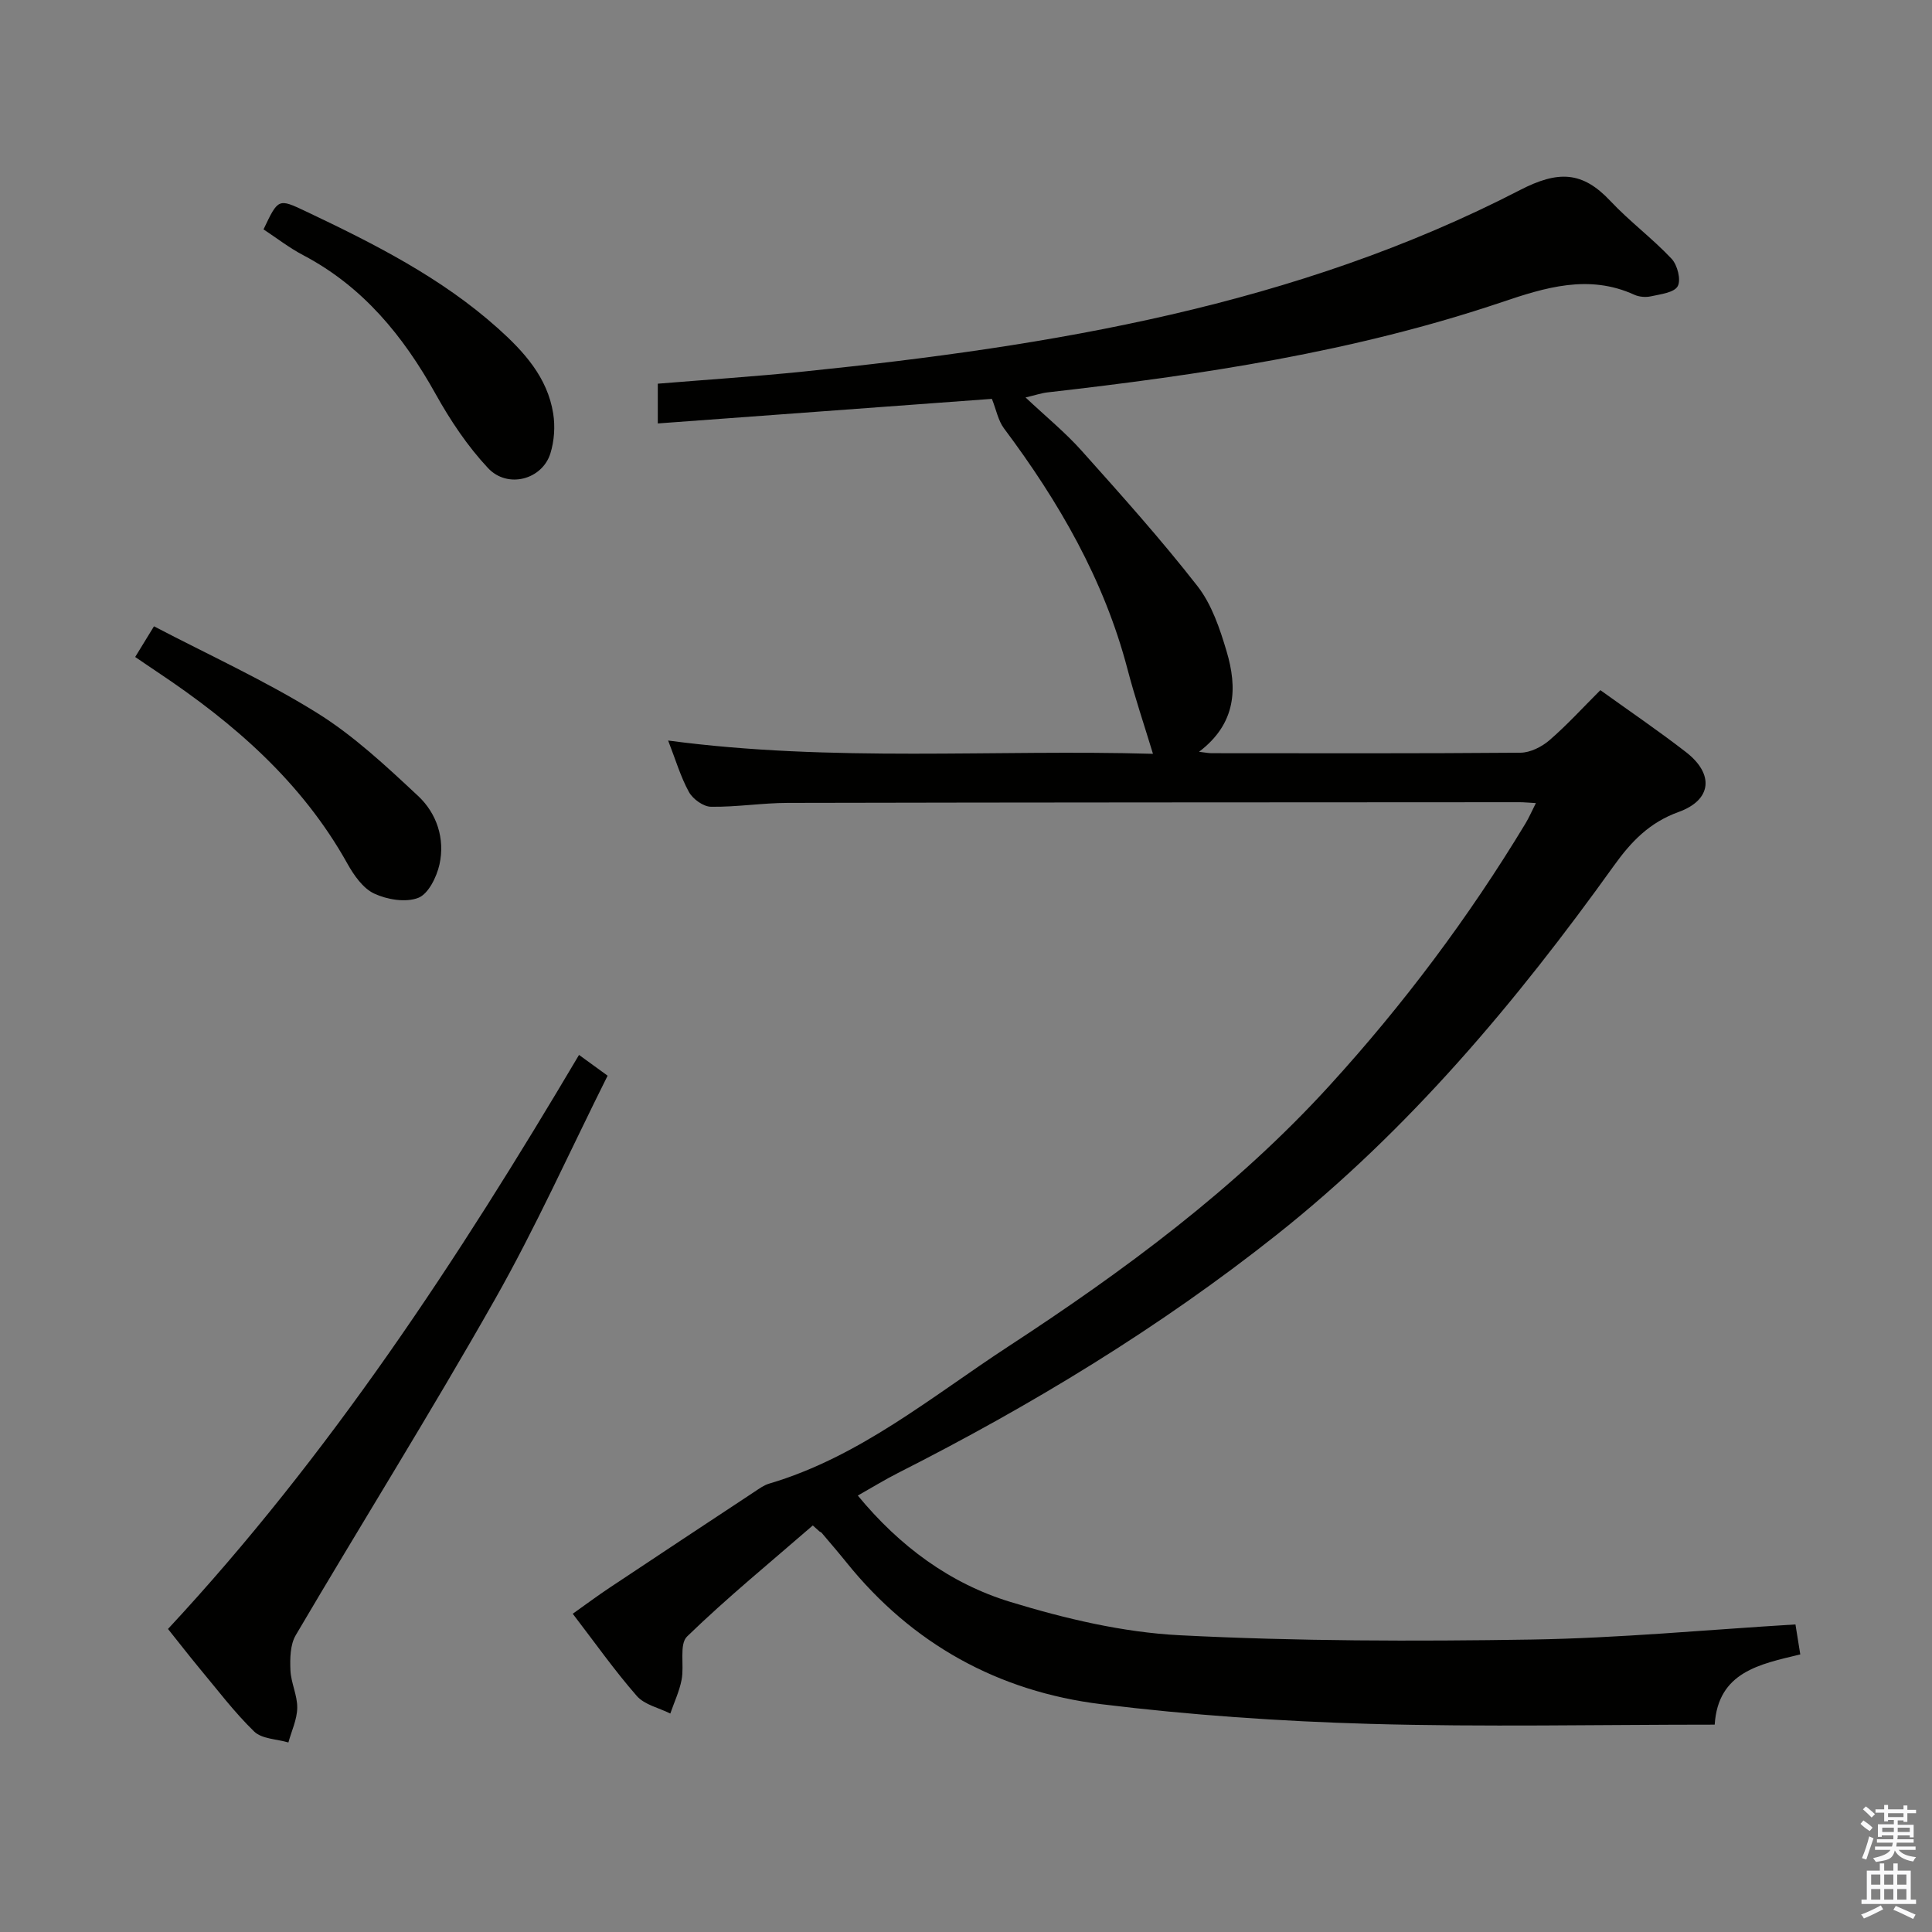 <svg enable-background="new 0 0 400 400" viewBox="0 0 400 400" xmlns="http://www.w3.org/2000/svg"><rect x="0" y="0" width="400" height="400" fill="#808080" stroke="none"/><path d="m385.2 377.6.6-.7c.6.4 1.3.9 1.9 1.5l-.6.7c-.8-.5-1.4-1-1.9-1.5zm.3 7.1c.6-1.4 1.1-2.9 1.5-4.5.3.1.6.3.9.4-.5 1.4-1 2.9-1.5 4.4zm.2-10.1.6-.6c.7.5 1.3 1.1 1.9 1.6l-.7.7c-.6-.6-1.2-1.2-1.8-1.7zm8.4-.8h.8v.9h1.8v.7h-1.8v1.8h-.8v-.3h-1.2v.9h3.3v2.6h-.8v-.4h-2.5c0 .3 0 .6-.1.8h3.4v.7h-3.5c0 .3-.1.6-.1.8h4v.7h-3.5c.7.9 1.9 1.3 3.6 1.5-.2.2-.4.5-.6.9-1.9-.3-3.2-1.1-3.8-2.3-.5 2.1-1.8 2-3.9 2.4-.2-.3-.4-.5-.6-.8 1.9-.4 3.1-.9 3.6-1.7h-3.2v-.7h3.5c.1-.2.1-.5.2-.8h-3.3v-.7h3.4c0-.2 0-.5 0-.8h-2.4v.3h-.8v-2.6h3.3v-.9h-1.2v.3h-.8v-1.8h-1.8v-.7h1.8v-.9h.8v.9h3.2zm-4.4 5.5h2.4c0-.3 0-.6 0-.9h-2.4zm1.2-3.1h3.2v-.8h-3.2zm4.4 2.2h-2.4v.9h2.5v-.9z" fill="#fafafb"/><path d="m389.2 385.8h.9v1.5h1.9v-1.5h.9v1.5h2.7v6h1.1v.9h-11.3v-.9h1.1v-6h2.7zm.2 8.7.5.8c-1.2.6-2.5 1.3-4 1.9-.2-.3-.3-.6-.6-.8 1.6-.6 3-1.3 4.1-1.9zm-2-4.3h1.9v-2.1h-1.9zm0 3.1h1.9v-2.2h-1.9zm2.7-3.1h1.9v-2.1h-1.9zm0 3.1h1.9v-2.2h-1.9zm2.4 1.3c1.4.6 2.7 1.2 4.1 1.8l-.5.9c-1.5-.7-2.8-1.4-4.1-1.9zm2.2-6.5h-1.9v2.1h1.9zm-1.9 5.2h1.9v-2.2h-1.9z" fill="#fafafb"/><g fill="#010100"><path d="m168.28 315.83c-8.74 7.6-17.73 14.94-26.03 22.99-1.67 1.62-.55 5.95-1.13 8.95-.46 2.4-1.54 4.67-2.34 7-2.35-1.18-5.32-1.8-6.93-3.63-4.59-5.25-8.63-10.98-13.27-17.03 2.63-1.86 5.1-3.71 7.66-5.41 9.97-6.64 19.96-13.24 29.96-19.84.97-.64 1.95-1.37 3.04-1.69 18.74-5.54 33.56-17.96 49.48-28.37 24.01-15.69 47.04-32.67 66.51-54.01 15.31-16.78 28.86-34.86 40.6-54.29.74-1.22 1.3-2.55 2.16-4.23-1.49-.08-2.44-.18-3.39-.18-50.49.03-100.98.03-151.48.14-5.31.01-10.62.88-15.92.8-1.58-.02-3.75-1.59-4.56-3.05-1.74-3.16-2.77-6.72-4.31-10.66 34.02 4.54 67.73 1.8 100.38 2.75-1.78-5.87-3.74-11.66-5.28-17.55-4.85-18.51-14.21-34.65-25.56-49.82-1.21-1.61-1.6-3.84-2.51-6.12-22.2 1.63-45.48 3.34-69.17 5.09 0-3.32 0-5.72 0-8.23 10.09-.83 20.19-1.49 30.24-2.52 51.27-5.26 101.85-13.61 148.27-37.57 7.94-4.1 12.94-3.89 18.72 2.27 3.96 4.22 8.69 7.73 12.66 11.95 1.21 1.28 2 4.38 1.27 5.69-.74 1.33-3.56 1.65-5.54 2.09-1.08.24-2.44.13-3.45-.33-9.44-4.31-18.49-1.48-27.44 1.54-30.55 10.31-62.18 15.06-94.05 18.68-1.26.14-2.48.57-4.54 1.05 4.25 4 8.24 7.25 11.62 11.04 8.19 9.16 16.41 18.32 23.96 28 2.96 3.79 4.65 8.82 6.05 13.54 2.23 7.52 2.08 14.86-5.71 20.78 1.43.17 2 .29 2.57.29 21.33.01 42.66.08 63.99-.1 2.02-.02 4.39-1.21 5.97-2.57 3.64-3.14 6.89-6.72 10.56-10.38 5.96 4.29 11.99 8.38 17.74 12.84 5.86 4.55 5.34 9.9-1.54 12.38-6.02 2.17-9.8 6.1-13.39 11.11-20.24 28.23-42.44 54.7-69.83 76.43-24.36 19.32-50.77 35.32-78.45 49.34-2.66 1.35-5.21 2.92-8.27 4.65 8.64 10.49 19.1 18.22 31.61 22.03 11.35 3.46 23.25 6.29 35.03 6.89 24.25 1.24 48.6 1.28 72.89.89 18.07-.29 36.12-2.01 54.6-3.13.29 1.83.62 3.87 1 6.21-8.41 2.03-17.02 3.61-17.72 14.54-24.09 0-47.75.51-71.38-.16-18.58-.53-37.21-1.81-55.66-4.08-21.26-2.62-39.12-12.44-52.73-29.36-1.67-2.07-3.41-4.09-5.13-6.12-.1-.12-.28-.17-.42-.26-.47-.43-.94-.85-1.41-1.26z"/><path d="m34.78 337.26c33.36-35.87 60.04-76.51 85.1-118.85 2.1 1.52 3.78 2.75 5.92 4.3-7.82 15.64-14.89 31.42-23.38 46.4-13.26 23.41-27.54 46.24-41.19 69.44-1.16 1.97-1.2 4.83-1.1 7.25.11 2.61 1.45 5.2 1.41 7.79-.03 2.4-1.18 4.78-1.83 7.17-2.4-.71-5.49-.72-7.08-2.26-4.15-4.03-7.67-8.72-11.4-13.18-2.12-2.56-4.15-5.19-6.45-8.06z"/><path d="m27.99 136.02c1.22-1.99 2.23-3.64 3.89-6.35 11.34 5.93 22.94 11.21 33.68 17.88 7.64 4.74 14.39 11.07 21.01 17.25 3.85 3.6 5.6 8.84 4.42 14.17-.58 2.6-2.3 6.11-4.39 6.92-2.6 1.01-6.45.37-9.14-.89-2.32-1.09-4.2-3.8-5.54-6.2-9.41-16.88-23.46-29.08-39.24-39.6-1.49-.99-2.96-2.01-4.69-3.18z"/><path d="m54.56 47.49c3.05-6.42 3.06-6.43 8.72-3.75 14.12 6.7 28.06 13.71 39.83 24.25 5.38 4.82 10.23 10.15 11.42 17.6.43 2.67.23 5.68-.57 8.26-1.68 5.44-8.85 7.4-12.92 3.06-4.25-4.54-7.81-9.88-10.85-15.34-6.69-12-15.02-22.21-27.4-28.73-2.9-1.52-5.53-3.57-8.23-5.35z"/></g></svg>